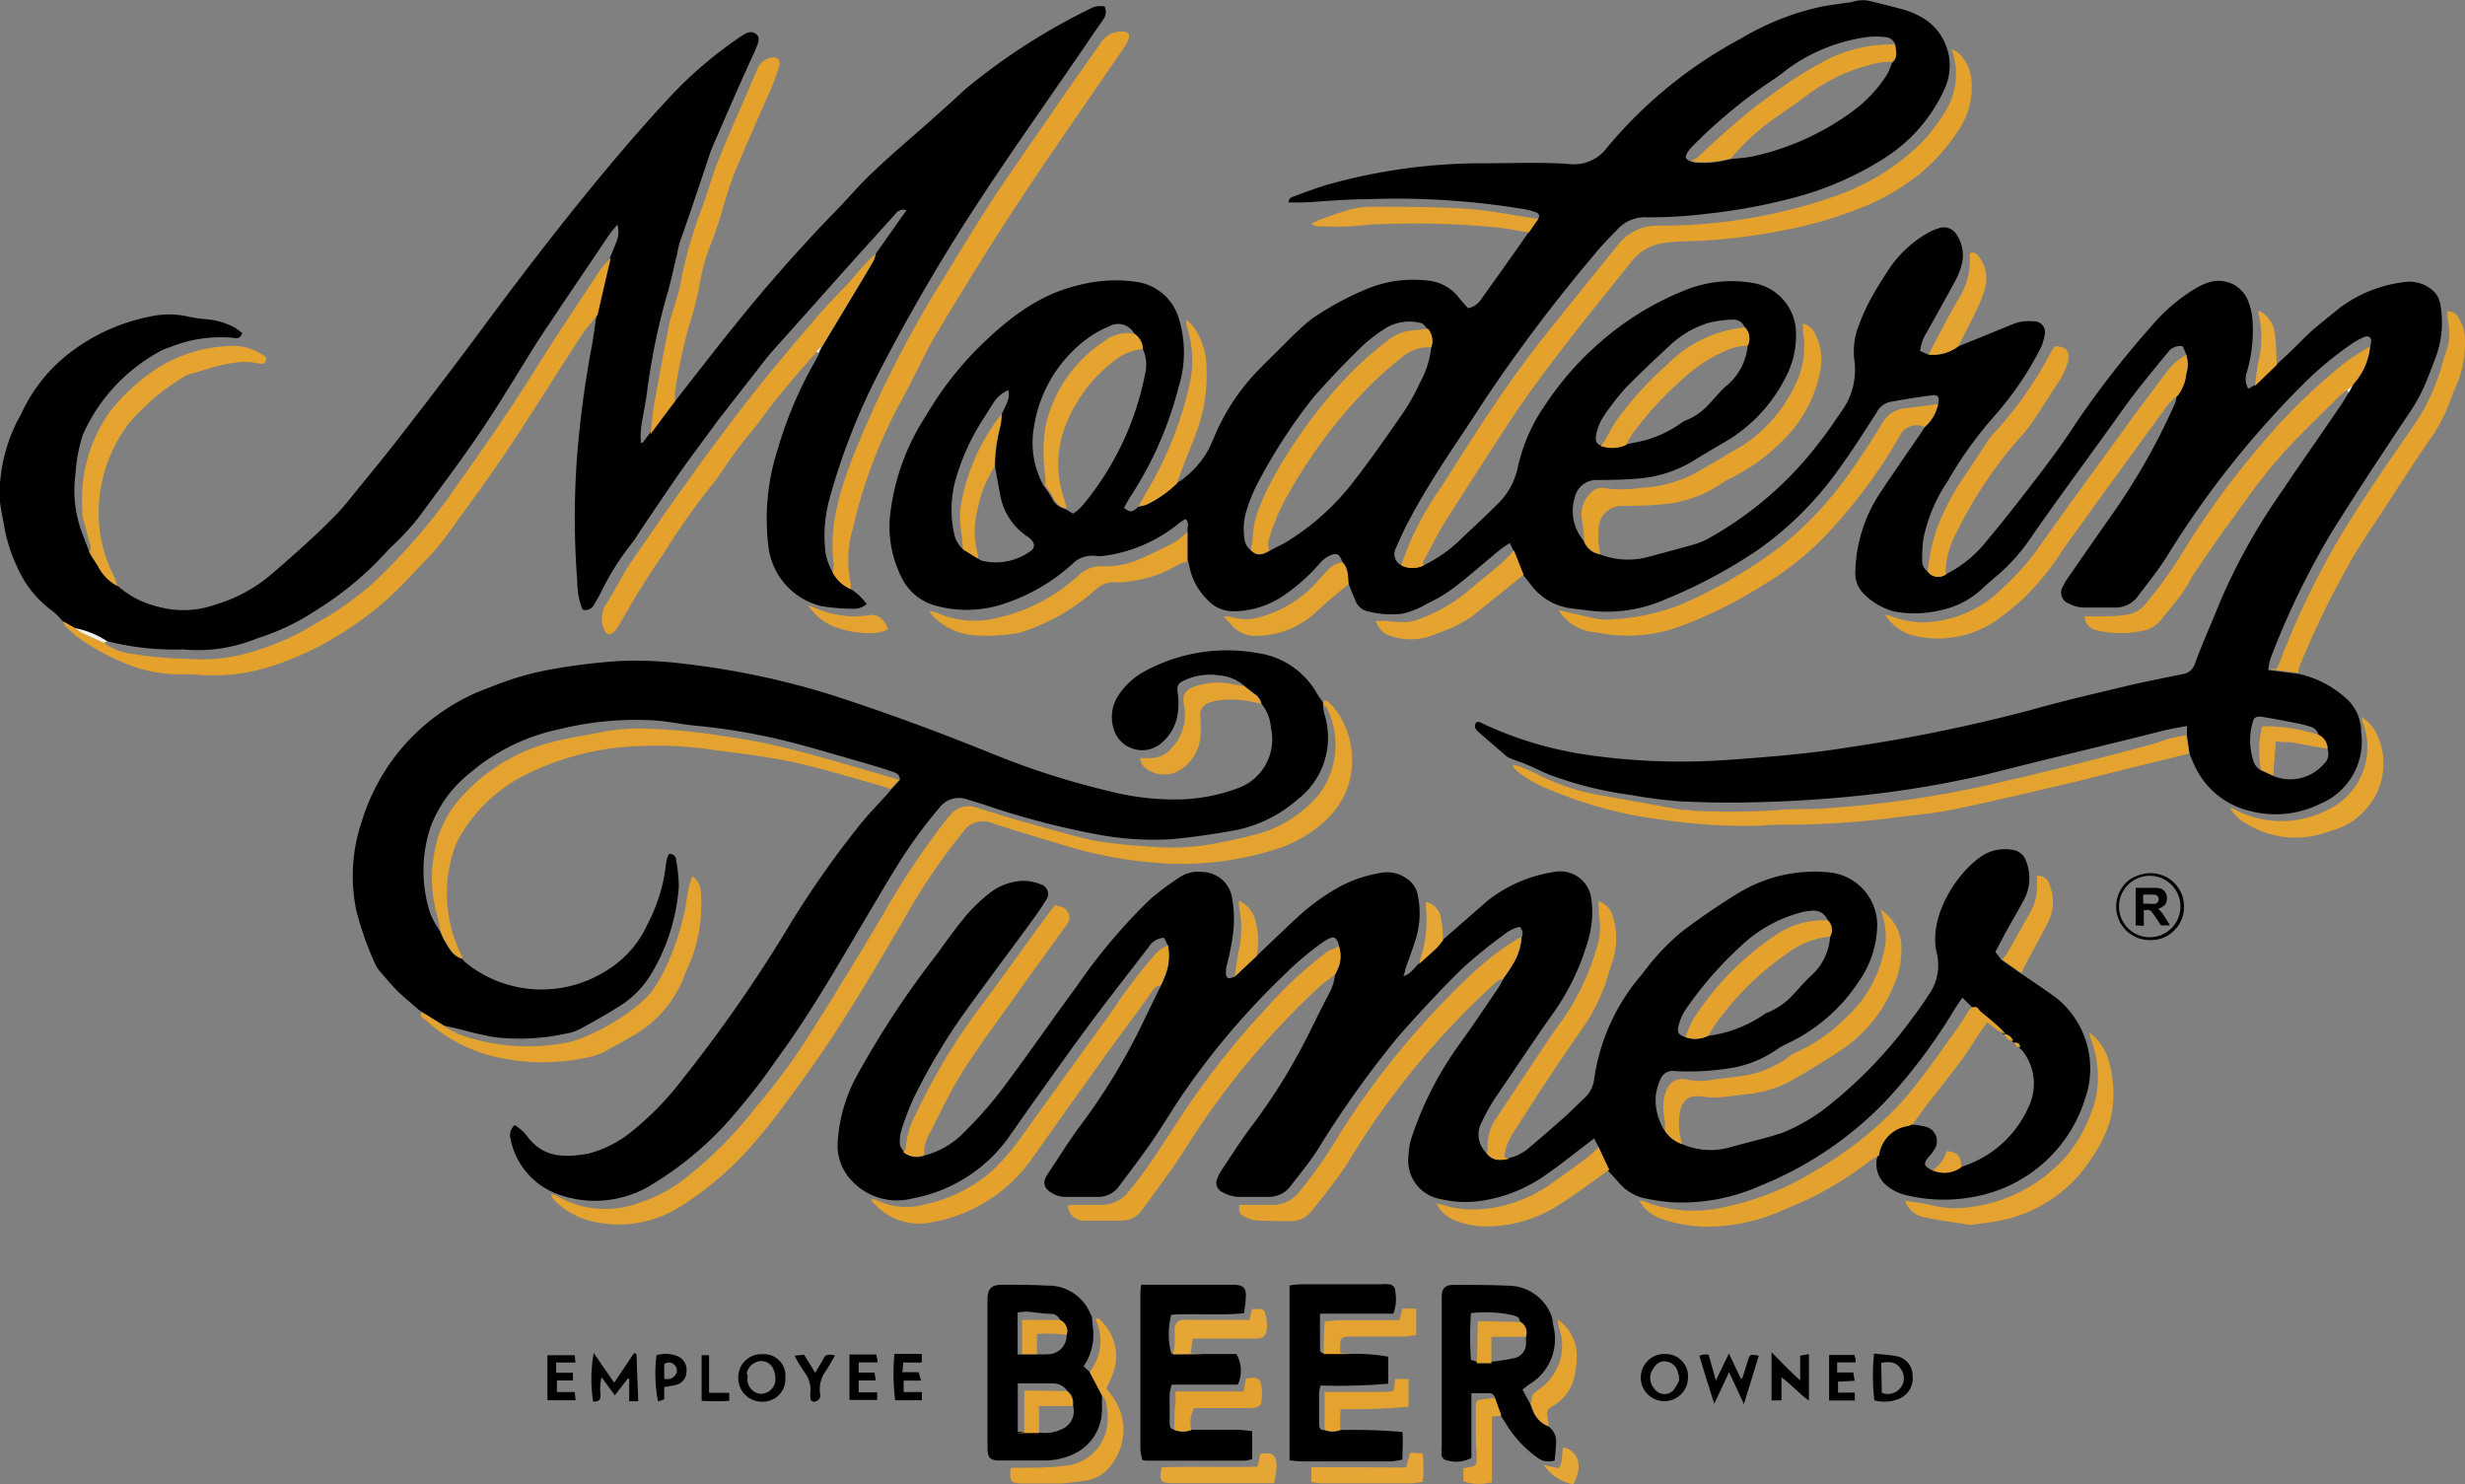 <svg xmlns="http://www.w3.org/2000/svg" viewBox="0 0 166.07 100"><rect x="0" y="0" width="166.07" height="100" fill="#808080" stroke="none"/><defs><style>.cls-1{fill:#e4a22e;}.cls-2{fill:#e4a22c;}.cls-3{fill:#e4a22d;}.cls-4{fill:#e4a22f;}.cls-5{fill:#e3a22e;}.cls-6{fill:#e5a32f;}.cls-7{fill:#e4a331;}.cls-8{fill:#e5a635;}.cls-9{fill:#efefe5;}</style></defs><g id="圖層_2" data-name="圖層 2"><g id="圖層_1-2" data-name="圖層 1"><path d="M130.57,27.22c.12-.46,0-.65-.4-.59-1,.13-1.94.28-2.9.46a1.35,1.35,0,0,0-.84.7c-.8,1.23-1.58,2.48-2.44,3.67a23,23,0,0,1-5.68,5.67,34.81,34.81,0,0,1-6.54,3.42,9.63,9.63,0,0,1-4.88.56l-1-.12a4,4,0,0,1-2.76-1.61l-.52-.66c-.22-.54-.43-1.09-.65-1.63l-.24-.51c-.25.17-.47.3-.67.46C100,37.9,99,38.8,97.9,39.63a9.85,9.85,0,0,1-1.68,1,6.22,6.22,0,0,1-1.77.72,6.47,6.47,0,0,1-2.4-.19,1.15,1.15,0,0,1-.74-.72c-.16-.36-.3-.73-.45-1.1s0-1.06-.42-1.47c-.19-.56-.39-.67-.89-.42a2,2,0,0,0-.65.52,12.75,12.75,0,0,1-2.39,2.13,6.06,6.06,0,0,1-3.39,1.08,2.32,2.32,0,0,1-1.76-.76A4.35,4.35,0,0,1,80.1,38a.82.82,0,0,0-.1-.26c0-.65,0-1.3,0-2,0-.25.15-.52-.14-.78-.14.1-.3.19-.44.3a10.11,10.11,0,0,1-5.07,2.19,2.61,2.61,0,0,1-.56,0,1.85,1.85,0,0,0-1.54.54,12.77,12.77,0,0,1-4.6,2.68,7.88,7.88,0,0,1-4.51.16,3.57,3.57,0,0,1-2.37-1.87,7.57,7.57,0,0,1-.79-4.37A15.32,15.32,0,0,1,62.39,28a22.78,22.78,0,0,1,3.31-4.36c2-2,4.17-3.8,7.06-4.45A9.72,9.72,0,0,1,76.63,19a3.46,3.46,0,0,1,2.78,2.43,7.75,7.75,0,0,1,0,4.62,24.55,24.55,0,0,1-3.22,7.36c-.18.26-.32.55-.47.81.45.32.53.31,1-.1a4.12,4.12,0,0,0,.53-.12,7.81,7.81,0,0,0,2.08-1.48,6.23,6.23,0,0,0,2.09-2.24q.18-.36.33-.72a14.54,14.54,0,0,1,3-4.6c.66-.68,1.34-1.33,2-2,.23-.22.45-.45.69-.66a10.41,10.41,0,0,1,.94-.82,20,20,0,0,1,3.87-2.08,8.15,8.15,0,0,1,3.82-.51,3,3,0,0,1,2.23,1.18c.2.25.42.48.6.69a1.32,1.32,0,0,0,.88-.59c1.08-1.51,2.15-3,3.23-4.56l.64-.91c.12-.2,0-.33-.16-.39a3.31,3.31,0,0,0-.7-.2,52.37,52.37,0,0,0-10.69-.69c-1.44,0-2.89.15-4.34.22h-.94c0-.29.16-.34.33-.4.76-.28,1.52-.57,2.29-.8A38.57,38.57,0,0,1,100,11c2,0,3.92-.09,5.87.06a2.75,2.75,0,0,0,2.41-1.13,30.27,30.27,0,0,1,9.06-7.36,17.83,17.83,0,0,1,5.27-2.1c.61-.13,1.23-.19,1.84-.29.24,0,.48-.11.72-.14a2.16,2.16,0,0,1,.67,0c.82.19,1.64.4,2.45.62a5.44,5.44,0,0,1,.94.38A3.74,3.74,0,0,1,131,6a10.72,10.72,0,0,1-4.1,4.69A21.52,21.52,0,0,1,121,13.28a39.56,39.56,0,0,1-6.09,1.13,30.52,30.52,0,0,1-3.94.23,2.5,2.5,0,0,0-1.94.75c-.54.56-1.09,1.1-1.57,1.7a110.09,110.09,0,0,0-7.35,9.72c-1.77,2.76-3.7,5.41-5.22,8.32-.31.58-.58,1.18-.84,1.78a.85.85,0,0,0,.35,1.17,1.73,1.73,0,0,0,1.52,0,9.33,9.33,0,0,0,2.48-1.74c.87-.83,1.76-1.64,2.61-2.5a4.8,4.8,0,0,0,1.26-2.42,11.64,11.64,0,0,1,1.84-4.15A20.5,20.5,0,0,1,108,22.89a19.68,19.68,0,0,1,5.58-3.36,8.35,8.35,0,0,1,4.6-.45A3.45,3.45,0,0,1,121,22.4a6,6,0,0,1-.69,3,10.46,10.46,0,0,1-4.11,4.38c-.77.44-1.52.9-2.28,1.36a8.43,8.43,0,0,1-3.69,1.11c-.86.07-1.73.08-2.59.09a1.49,1.49,0,0,0-1.54,1.15,3.09,3.09,0,0,0,.58,2.92,1.37,1.37,0,0,0,1.09.93,5.23,5.23,0,0,0,3.27.18c1.07-.29,2.15-.57,3.21-.88a4.79,4.79,0,0,0,.93-.41,24.12,24.12,0,0,0,7.47-6.53c.53-.68,1-1.39,1.5-2.11a4.73,4.73,0,0,0,.77-3.39,4.84,4.84,0,0,1,.35-2.38,12.2,12.2,0,0,1,.77-1.69c.35-.64.74-1.26,1.14-1.88a7.87,7.87,0,0,1,2.58-2.49,3.8,3.8,0,0,1,.82-.37,1,1,0,0,1,1.26.45,2.47,2.47,0,0,1,.3,2.06,5.21,5.21,0,0,1-.45,1.09c-.61,1.13-1.24,2.24-1.86,3.36a3.07,3.07,0,0,0-.47,1.3l.56.24a2.8,2.8,0,0,0,2-.55l2.29-.93,1.41-.58a3,3,0,0,1,1.39-.18.73.73,0,0,1,.74.92,3.33,3.33,0,0,1-.33,1,22.1,22.1,0,0,1-3.13,4.54,26.27,26.27,0,0,0-3.08,4.32,10.71,10.71,0,0,0-1.62,3.82,8.88,8.88,0,0,0-.09,1.46.9.9,0,0,0,.36.79.88.88,0,0,0,1.25.18,8.11,8.11,0,0,0,2.73-2.23c1.24-1.48,2.42-3,3.58-4.52.84-1.1,1.67-2.23,2.42-3.4a64.36,64.36,0,0,1,5-6.44A12.18,12.18,0,0,1,148,19.38a3.6,3.6,0,0,1,.83-.36,2.13,2.13,0,0,1,2.59,1.16,4.24,4.24,0,0,1,.33,1.35,10,10,0,0,1-.37,3.52,1.32,1.32,0,0,0,.09,1.14l.42-.24,1.47-1.37c.42-.4.85-.79,1.27-1.2s.76-.78,1.17-1.14c.6-.51,1.22-1,1.83-1.5A9.08,9.08,0,0,1,162,19a2.38,2.38,0,0,1,1.93.6,1.53,1.53,0,0,1,.48.93,6.71,6.71,0,0,1-.38,3.71q-.31.84-.66,1.68a11.45,11.45,0,0,1-1.12,2c-1.72,2.58-3.43,5.17-5.08,7.8a53.27,53.27,0,0,0-4.21,8.66,3.78,3.78,0,0,0-.14.76l2.06.26a7,7,0,0,1,3.3,1.76,3,3,0,0,1,.89,2.14,4.55,4.55,0,0,1-2.8,4.87,6.76,6.76,0,0,1-4.78.44,5.48,5.48,0,0,1-3.69-3.15c-.1-.21-.18-.42-.27-.62-.06-.42-.12-.84-.19-1.25l0-.68c-.58.11-1.11.19-1.63.32-3.94,1-7.89,1.92-11.83,2.93a69.33,69.33,0,0,1-7.44,1.31,84.27,84.27,0,0,1-8.55.58c-1.55.05-3.09,0-4.63-.06a32.16,32.16,0,0,1-3.36-.43,25.32,25.32,0,0,1-5.41-1.33c-.56-.22-1.09-.5-1.65-.73-.34-.15-.7-.25-1-.38a1,1,0,0,1-.34-.17L99.59,49.3c-.16-.15-.29-.31-.18-.56s.46,0,.68.1a25.15,25.15,0,0,0,6.75,2,44.09,44.09,0,0,0,9.74.34c2.68-.19,5.37-.41,8-.84a110.56,110.56,0,0,0,12.21-2.5c2.08-.59,4.19-1.08,6.29-1.58,1.33-.32,2.68-.58,4-.85a1,1,0,0,0,.8-.73c.55-1.46,1.19-2.88,1.77-4.33A41.68,41.68,0,0,1,153.8,33c1.26-1.88,2.56-3.72,3.83-5.59.22-.31.4-.63.6-.95l.24-.41h0l.09-.18a4.37,4.37,0,0,0,1.12-2.54,1,1,0,0,0,.07-.33c0-.29-.18-.41-.46-.3a4.59,4.59,0,0,0-.79.42,23.42,23.42,0,0,0-3.26,2.69,63.12,63.12,0,0,0-9.3,11.75c-.61.95-1.32,1.83-2,2.72a1.85,1.85,0,0,1-1.45.65c-.73,0-1.47,0-2.2,0a2.45,2.45,0,0,1-.91-.27.78.78,0,0,1-.38-1.18,2.9,2.9,0,0,1,.31-.54q1.56-2.25,3.13-4.49a43.44,43.44,0,0,0,4.11-7.32,2.71,2.71,0,0,0,.09-.41h0l.12-.12a2.83,2.83,0,0,0,.54-1.44,2.08,2.08,0,0,0,0-1.26l-.24-.57a1,1,0,0,0-1,.4c-.73.88-1.46,1.77-2.16,2.67s-1.15,1.58-1.73,2.37c-1.81,2.52-3.65,5-5.43,7.57a12.54,12.54,0,0,1-2,2.27c-.41.35-.83.7-1.23,1.08a5.75,5.75,0,0,1-2.83,1.43,7.27,7.27,0,0,1-3.08.07,4.56,4.56,0,0,1-2-1.15A2,2,0,0,1,125,38.4a10,10,0,0,1,1.54-5c.92-1.4,1.88-2.77,2.82-4.15l.31-.47A2.74,2.74,0,0,0,130.57,27.22Zm25.64,22.32a.78.78,0,0,0-.61-.6,8,8,0,0,0-.81-.21c-.76-.15-1.51-.29-2.27-.42-.5-.09-.69,0-.77.41a4.4,4.4,0,0,0,.05,2.49,1.06,1.06,0,0,0,.53.69l.83.38a3,3,0,0,0,3.4-.81.91.91,0,0,0,.25-1A1.05,1.05,0,0,0,156.21,49.54ZM64.88,37l1,.62a1,1,0,0,0,.29.16,4,4,0,0,0,3.17-.59c.39-.23.42-.53.11-.86a1.64,1.64,0,0,0-.26-.2,4.27,4.27,0,0,1-1.81-2.81c-.12-.63-.23-1.26-.34-1.88a11,11,0,0,1,.38-2.78,6.48,6.48,0,0,0,.08-.77c.2-.5.58-1,.43-1.61a2.24,2.24,0,0,0-1,.86c-.2.3-.38.6-.57.9a15.3,15.3,0,0,0-1.9,4,7.57,7.57,0,0,0-.16,4A1.87,1.87,0,0,0,64.88,37Zm5.44-4.27a6.5,6.5,0,0,1,.52.77,1.32,1.32,0,0,0,.93.79l.52.31a2.65,2.65,0,0,0,.35-.25,4.47,4.47,0,0,0,.42-.45,19.71,19.71,0,0,0,4.08-8.68A2.6,2.6,0,0,0,77,23.52a1.32,1.32,0,0,0-.56-1A1.23,1.23,0,0,0,74.7,22a6.38,6.38,0,0,0-1.38.76,9.11,9.11,0,0,0-3.66,6A6,6,0,0,0,70.32,32.74ZM107.84,30a2.25,2.25,0,0,0,1.71-.06l.55-.12a7.67,7.67,0,0,0,3.23-1.37,1.2,1.2,0,0,1,.3-.15,4.21,4.21,0,0,0,1.44-1c.45-.46.85-1,1.33-1.38a4,4,0,0,0,1.35-2.7,1.07,1.07,0,0,0-.24-1.23.77.77,0,0,0-.72-.46,7.79,7.79,0,0,0-1.61.2,6.55,6.55,0,0,0-2.55,1.42c-1.08,1-2.15,2-3.17,3.05a18.38,18.38,0,0,0-1.38,1.78,3.39,3.39,0,0,0-.54,1.3C107.47,29.67,107.52,29.9,107.84,30ZM127.68,3A.73.73,0,0,0,127,2.5a5.18,5.18,0,0,0-1.24,0,11.8,11.8,0,0,0-5.33,2.15,13.27,13.27,0,0,1-1.14.83,34.24,34.24,0,0,0-5.25,4.36,2,2,0,0,0-.38.48c-.16.31-.11.4.27.57l.32.07a7,7,0,0,0,2.37-.25c.47-.05.94-.07,1.4-.16a17.67,17.67,0,0,0,6.72-3,9.25,9.25,0,0,0,2.39-2.52,4.68,4.68,0,0,0,.32-.76C127.91,3.86,127.71,3.42,127.68,3ZM84.31,37.1c.41.42.83.25,1.25,0s.77-.38,1.14-.61a16.66,16.66,0,0,0,4.36-3.88c1.19-1.52,2.3-3.11,3.4-4.7a13.53,13.53,0,0,0,1.19-2.1,6.32,6.32,0,0,0,.77-2.4,1.25,1.25,0,0,0-.22-1.23c-.16-.14-.3-.4-.48-.42a3.1,3.1,0,0,0-2.29.3,10.73,10.73,0,0,0-1.62,1.22c-1.15,1.13-2.28,2.29-3.34,3.51a36.51,36.51,0,0,0-3.71,5.71A10.39,10.39,0,0,0,84,34.33a4.17,4.17,0,0,0-.17,1.89A1.15,1.15,0,0,0,84.31,37.1Z"/><path d="M107.7,77.28l-.3-.59L107,77c-.93.7-1.83,1.44-2.79,2.1a10,10,0,0,1-4.45,1.8,7.09,7.09,0,0,1-2.64-.11,2.63,2.63,0,0,1-2.22-3,4.2,4.2,0,0,1,.24-1.27,23.31,23.31,0,0,1,3.26-6.28c.87-1.2,1.69-2.44,2.53-3.67.13-.19.22-.39.33-.59s.43-.6.61-.92a3.9,3.9,0,0,0,.65-1.92.57.57,0,0,0-.15-.7,2.48,2.48,0,0,0-1,.49,32.9,32.9,0,0,0-2.89,2.35c-1.48,1.45-2.91,3-4.25,4.52a67.34,67.34,0,0,0-5.32,7.43c-.61,1-1.32,1.83-2,2.72a1.81,1.81,0,0,1-1.44.68c-.71,0-1.43,0-2.14,0a2.61,2.61,0,0,1-1-.33.68.68,0,0,1-.31-.92,2.85,2.85,0,0,1,.28-.55c.67-1,1.3-2,2-2.93a40.08,40.08,0,0,0,4-6.51c.41-.83.82-1.66,1.25-2.47a3.34,3.34,0,0,0,.39-1.23,2.81,2.81,0,0,0,.19-.39,2.08,2.08,0,0,0,.08-1.55,1.25,1.25,0,0,0-.08-.32c-.16-.29-.3-.34-.59-.2a3.91,3.91,0,0,0-.44.26,20.5,20.5,0,0,0-2.66,2.26A51,51,0,0,0,80,73.26c-.86,1.21-1.61,2.5-2.45,3.72-.7,1-1.46,2-2.21,3a1.69,1.69,0,0,1-1.33.65c-.77,0-1.55,0-2.32,0a1.75,1.75,0,0,1-.74-.21c-.57-.31-.78-.69-.39-1.29.67-1,1.29-2,2-3a42,42,0,0,0,4.54-7.45c.36-.74.72-1.49,1.09-2.23.06-.13.13-.26.18-.4a3.64,3.64,0,0,0,.32-2.34l-.26-.53a1.26,1.26,0,0,0-1,.56c-1.45,1.9-2.93,3.77-4.35,5.7-1.69,2.3-3.34,4.64-5,7a10.22,10.22,0,0,1-6.54,4.28,4.16,4.16,0,0,1-4.1-1.12,3.41,3.41,0,0,1-1-2.7,10.75,10.75,0,0,1,1.11-4.1,61.79,61.79,0,0,1,5.62-8.58c.61-.86,1.23-1.71,1.9-2.52a11.54,11.54,0,0,1,1.46-1.42,3.91,3.91,0,0,1,2.37-.94,3.12,3.12,0,0,1,1.2.23.68.68,0,0,1,.34,1.11c-.25.42-.53.82-.81,1.21-1.38,1.89-2.78,3.76-4.15,5.64a41.64,41.64,0,0,0-3.88,6.35,17.59,17.59,0,0,0-.87,2.26,2.48,2.48,0,0,0-.1.94c0,.2.2.38.3.57a1.34,1.34,0,0,0,1.4.18A5.65,5.65,0,0,0,65,76.23a26.47,26.47,0,0,0,3-3.51c1.55-2.08,3-4.2,4.56-6.3a37.87,37.87,0,0,1,4.9-5.81,18,18,0,0,1,2-1.5,2.26,2.26,0,0,1,1.5-.37A2.07,2.07,0,0,1,83,60.45,8.19,8.19,0,0,1,83,63.37a17.16,17.16,0,0,1-.36,1.7,2.6,2.6,0,0,0-.05.39c0,.46.13.53.58.34l1.5-1.41c.89-.84,1.76-1.69,2.66-2.52a14.81,14.81,0,0,1,3.06-2.21,9.07,9.07,0,0,1,2.67-.86,2.21,2.21,0,0,1,1.71.39,1.64,1.64,0,0,1,.72,1,5.91,5.91,0,0,1-.16,3.23c-.2.63-.43,1.24-.65,1.86,0,.14-.07.28-.13.48.53-.15.74-.59,1.06-.87s.8-.71,1.19-1.08c.15-.15.27-.33.41-.5l3-2.62a9.49,9.49,0,0,1,4.45-1.94,2.11,2.11,0,0,1,2.56,1.9,6.65,6.65,0,0,1-.27,2.84,16,16,0,0,1-2.2,4.61c-1.36,1.91-2.65,3.88-4,5.84a13.65,13.65,0,0,0-.93,1.67,1.7,1.7,0,0,0,.26,2c.37.6.92.56,1.51.42a3.13,3.13,0,0,0,1.36-.65c.83-.7,1.66-1.42,2.47-2.14.45-.4.87-.84,1.31-1.25a2,2,0,0,0,.66-1.22,13.73,13.73,0,0,1,3.28-7.19,15.65,15.65,0,0,1,2.57-2.76,45,45,0,0,1,4-2.73,9.88,9.88,0,0,1,6-1.32,3.58,3.58,0,0,1,3.23,3.58,6.75,6.75,0,0,1-1.22,3.74,11.76,11.76,0,0,1-5,4.29,3.89,3.89,0,0,0-.58.35A7.67,7.67,0,0,1,116.3,72a18,18,0,0,1-3.44.16.88.88,0,0,0-1,.56,3.61,3.61,0,0,0-.32,1.24,3.9,3.9,0,0,0,.57,2.15,2.16,2.16,0,0,0,1.16.94,4.78,4.78,0,0,0,3.14.28c1.21-.34,2.44-.62,3.63-1a12.49,12.49,0,0,0,3.46-2.09,30.24,30.24,0,0,0,5.3-5.6c.38-.51.75-1,1.1-1.57a3.42,3.42,0,0,0,.6-2.79c-.64-2.47,1.3-5.45,3-6.6a2.83,2.83,0,0,1,2-.44,1.13,1.13,0,0,1,1,.77,3.09,3.09,0,0,1-.15,2.62c-.47.88-1,1.74-1.45,2.61l-.47.88.39.53,1.32.92c.79.54,1.59,1.07,2.36,1.63a6.1,6.1,0,0,1,2,6.74,9.62,9.62,0,0,1-7.6,6.7,10.71,10.71,0,0,1-4.58-.15,3.18,3.18,0,0,1-1.15-.57,1.88,1.88,0,0,1-.67-2.07,2.33,2.33,0,0,1,2-2c.09,0,.18-.07.27-.1a7.65,7.65,0,0,1,.94.15,1,1,0,0,1,.63,1.51,3,3,0,0,1-.4.53c-.37.44-.34.59.19.89a1.89,1.89,0,0,0,1.93-.2,7.33,7.33,0,0,0,4.64-4.13,3.59,3.59,0,0,0-.45-3.72l-.25-.23h0c0-.22-.15-.31-.36-.32h0l-.12-.11h0a.71.71,0,0,0-.57-.46h0a4.09,4.09,0,0,0-.39-.44c-.41-.37-.84-.73-1.27-1.08-.14-.11-.3-.21-.45-.31l-.63-.62c-.25.36-.46.67-.66,1a37.15,37.15,0,0,1-4.54,6,24.37,24.37,0,0,1-8.41,5.67,13,13,0,0,1-6,1.11,13.64,13.64,0,0,1-1.78-.26,3.19,3.19,0,0,1-1.76-1.06c-.24-.29-.51-.56-.76-.83Zm5.84-7.41a2,2,0,0,0,1.54-.09,8.52,8.52,0,0,0,3.71-1.4,1.11,1.11,0,0,1,.3-.17,4.74,4.74,0,0,0,1.66-1.14c.43-.45.82-.94,1.28-1.35a3.88,3.88,0,0,0,1.27-2.63.89.89,0,0,0-.18-1.13,1,1,0,0,0-1.09-.6,3.35,3.35,0,0,0-.77.13,9.29,9.29,0,0,0-3.94,2.21,25.1,25.1,0,0,0-3.8,4.37,3.79,3.79,0,0,0-.46,1.14C113,69.56,113.11,69.73,113.54,69.87Z"/><path d="M59.07,17l2-2.84a.66.66,0,0,0-.77.28l-2.65,2.93Q54.86,20.5,52,23.7c-.48.55-.91,1.15-1.37,1.72L48.62,28c-.21.26-.41.54-.61.81-.81,1.11-1.64,2.2-2.42,3.33s-1.65,2.42-2.47,3.64c-.17.25-.31.51-.5.75A18.16,18.16,0,0,0,40.44,40c-.13.25-.28.49-.42.73a.62.62,0,0,1-.78.33,5.14,5.14,0,0,1-.35-1.91,55.72,55.72,0,0,1,0-8.57,70.44,70.44,0,0,1,1-7.36c.11-.65.19-1.3.29-1.95.3-1.28.59-2.56.89-3.84.17-.43.36-.86.52-1.3a1.73,1.73,0,0,0,0-1c-.23.29-.41.48-.55.69-1.59,2.36-3.19,4.71-4.76,7.08C35,24.92,33.78,27,32.43,29s-2.78,3.89-4.2,5.82A15.47,15.47,0,0,1,27,36.22c-.32.35-.69.64-1,1a22.19,22.19,0,0,1-4.73,3.91A15.47,15.47,0,0,1,17.34,43a10.52,10.52,0,0,1-5,.75,18.59,18.59,0,0,1-5.15-.56,6,6,0,0,0-2.15-.88l-.81-.46h0l-.11-.12a4.83,4.83,0,0,0-.56-.55,7.23,7.23,0,0,1-2.41-3,10.91,10.91,0,0,1-.89-2.84c-.1-.61-.24-1.2-.29-1.83a11.14,11.14,0,0,1,1.47-5.65,10.85,10.85,0,0,1,3.42-4.21,13,13,0,0,1,5.33-2.34,5.76,5.76,0,0,1,2.41,0,8.29,8.29,0,0,0,1.23.19,4.85,4.85,0,0,1,2,.58c.17.1.32.24.49.35-.1.3-.28.39-.5.34a9.07,9.07,0,0,0-4.37.62,3.52,3.52,0,0,0-.82.36,11.86,11.86,0,0,0-5.05,5.54A10.78,10.78,0,0,0,5.08,32a8,8,0,0,0,.49,4c.14.39.29.77.44,1.16s.38.63.58.94a3.06,3.06,0,0,0,1.34,1.37,6.28,6.28,0,0,0,2.67,1.39,6.45,6.45,0,0,0,4-.16,10.16,10.16,0,0,0,3.67-2c1.51-1.3,3-2.61,4.4-4.05.29-.3.56-.62.82-.94,1.18-1.46,2.39-2.91,3.54-4.4,1.89-2.44,3.77-4.89,5.6-7.37,2.89-3.9,5.86-7.75,9-11.46q1.6-1.89,3.29-3.72a27.69,27.69,0,0,1,5-4.31c.31-.21.67-.42,1-.17s.16.62,0,1l-.06.16C50,5.28,49.18,7.18,48.36,9.07c-.19.43-.39.86-.54,1.3-.66,2-1.31,3.93-2,5.89-.11.32-.16.66-.24,1-.21.87-.39,1.76-.65,2.62a44.28,44.28,0,0,0-1.35,6.63c-.11.8-.29,1.59-.4,2.39a5.68,5.68,0,0,0,0,.92l.12,0,.46-.61L45.5,27c1.36-1.73,2.7-3.48,4.09-5.19Q52.65,18,56,14.53c1-1,1.87-2.07,2.88-3,1.17-1.12,2.41-2.16,3.62-3.23l1.81-1.62c.29-.27.57-.55.88-.8A42.18,42.18,0,0,1,73.42.6a1.37,1.37,0,0,1,1-.16.85.85,0,0,1-.11.89c-.2.32-.43.62-.64.93-2.71,4-5.5,7.87-8.11,11.9q-3.39,5.22-6.27,10.78a44,44,0,0,0-3.4,8.64,9.41,9.41,0,0,0-.31,3.3,3.71,3.71,0,0,0,.51,1.65,2.46,2.46,0,0,0,1.24,1.16,4,4,0,0,1,1.06,1,1.29,1.29,0,0,1-.94.32,13.71,13.71,0,0,1-2.13-.18,4.71,4.71,0,0,1-3.55-4,15.3,15.3,0,0,1,.61-6.52,27.47,27.47,0,0,1,2.47-5.86c.11-.2.21-.4.31-.6l.22-.47c1.15-1.92,2.31-3.83,3.45-5.75A2.6,2.6,0,0,0,59,17.1h0Z"/><path d="M31.3,64.79a8.13,8.13,0,0,0,9.34.73,7.1,7.1,0,0,0,3-3.29,11.29,11.29,0,0,0,1.24-4.14,2.21,2.21,0,0,1,.18-.55.4.4,0,0,1,.49.41,9.77,9.77,0,0,1,.18,1.78,13.2,13.2,0,0,1-1.82,5.82,6.57,6.57,0,0,1-2.38,2.36c-.78.49-1.59.94-2.4,1.38a2.9,2.9,0,0,1-.95.33,14.58,14.58,0,0,1-4.88.25c-.89-.14-1.76-.4-2.64-.61l-.76-.17-1.47-.91L28.18,68c-.47-.41-.95-.8-1.39-1.23s-.76-.84-1.13-1.26a2.05,2.05,0,0,1-.33-.46A21,21,0,0,1,24,61.32a11.47,11.47,0,0,1,.38-6,13.85,13.85,0,0,1,8.59-9A20.11,20.11,0,0,1,37.1,45.1a41.85,41.85,0,0,1,4.48-.56,25.45,25.45,0,0,1,4.45.17A54,54,0,0,1,56,46.81c3.64,1.17,7.22,2.5,10.76,3.93a53.89,53.89,0,0,0,8.05,2.58,17.64,17.64,0,0,0,4.86.53,12.13,12.13,0,0,0,3.64-.72A3.5,3.5,0,0,0,85.62,49,2.81,2.81,0,0,0,85,47.43a1,1,0,0,0-.45-.67l-.7-.54a2.87,2.87,0,0,0-1.63-.71,4.12,4.12,0,0,0-2.42.32c-.43.19-.52.36-.46.85a4.58,4.58,0,0,1-.06,1.73,3.19,3.19,0,0,1-1,1.62A2,2,0,0,1,75,49a2.65,2.65,0,0,1,.45-2.3A4.88,4.88,0,0,1,77,45.29,11.59,11.59,0,0,1,84.75,44a5.46,5.46,0,0,1,3.94,2.66c.13.23.29.44.44.66l0,.14c0,.28.08.56.15.83a5.25,5.25,0,0,1-1.85,5.56A9.08,9.08,0,0,1,82.85,56c-1.33.23-2.68.42-4,.54a20.53,20.53,0,0,1-5-.34,54.8,54.8,0,0,1-7.57-2l-1.13-.35a1.64,1.64,0,0,0-1.87.58,30.37,30.37,0,0,0-1.86,2.41c-1,1.43-1.83,2.9-2.71,4.37-2.05,3.44-4,6.93-6.39,10.17a39.35,39.35,0,0,1-2.54,3.32A22.62,22.62,0,0,1,43.58,80a7.27,7.27,0,0,1-6.11.41,5,5,0,0,1-3.08-3.7.91.91,0,0,1,.29-.92c.12.09.26.18.39.29a2.56,2.56,0,0,1,.43.44C36.57,78,38,78,39.62,77.72a7.64,7.64,0,0,0,2.9-1.46A20.17,20.17,0,0,0,46,72.68a96.93,96.93,0,0,0,7.35-10.62A66,66,0,0,1,58,55.48c.52-.64,1.1-1.24,1.66-1.85l.4-.47.57-.62c0-.41-.31-.49-.58-.58-.71-.24-1.43-.45-2.16-.66-1.69-.48-3.38-1-5.1-1.42a41.88,41.88,0,0,0-6-1c-.82-.08-1.64-.25-2.46-.33a21.34,21.34,0,0,0-6.66.58,13.45,13.45,0,0,0-6,2.94,8.3,8.3,0,0,0-2.68,3.7A9.27,9.27,0,0,0,29,61.57a6.11,6.11,0,0,0,.65,1.17,5.67,5.67,0,0,0,.28.61c.31.51.56,1.07,1.21,1.24h0Z"/><path class="cls-1" d="M89.16,47.46l0-.14c0-.15.14-.18.25-.09a3.58,3.58,0,0,1,.66.69,5.77,5.77,0,0,1,.67,5.28,5.94,5.94,0,0,1-2,2.55A8.35,8.35,0,0,1,86,57.2a21.26,21.26,0,0,1-6.62,1A28.54,28.54,0,0,1,71.86,57c-1.68-.51-3.36-1-5-1.54a1.61,1.61,0,0,0-2,.62,41.13,41.13,0,0,0-4,5.93c-2.1,3.57-4.18,7.15-6.62,10.51-1,1.39-2,2.8-3.11,4.09a22.14,22.14,0,0,1-5.27,4.66,7.72,7.72,0,0,1-6,1,5.1,5.1,0,0,1-2.6-1.51.41.41,0,0,1-.11-.31,2.19,2.19,0,0,1,.43.15,6.51,6.51,0,0,0,5.35.48,10.44,10.44,0,0,0,3.61-2,28.11,28.11,0,0,0,4.44-4.55,44.18,44.18,0,0,0,3.25-4.34q2.66-4.2,5.2-8.47a53.91,53.91,0,0,1,4.3-6.48c.1-.12.19-.24.3-.35a1.59,1.59,0,0,1,1.74-.49c.86.26,1.72.54,2.59.79,1.74.49,3.47,1,5.23,1.42A34.35,34.35,0,0,0,77,57c.46.05.93.07,1.4.09a16.17,16.17,0,0,0,3.93-.36,28,28,0,0,0,2.74-.65,8.31,8.31,0,0,0,3.83-2.61,5.56,5.56,0,0,0,.52-5.71C89.4,47.64,89.26,47.56,89.16,47.46Z"/><path class="cls-2" d="M95.92,38.09a1.73,1.73,0,0,1-1.52,0,20.18,20.18,0,0,1,2.68-5.25c2.11-3.32,4.2-6.66,6.63-9.76,1.76-2.23,3.56-4.43,5.34-6.64a3.33,3.33,0,0,1,2.72-1.24,35.52,35.52,0,0,0,11.91-2,15.52,15.52,0,0,0,5.68-3.49,11.43,11.43,0,0,0,1.91-2.58,4.77,4.77,0,0,0,.34-3.4c0-.1-.07-.2-.13-.4a1.72,1.72,0,0,1,.41.2,2.64,2.64,0,0,1,.92,1.81,5.12,5.12,0,0,1-.68,3.15,13,13,0,0,1-2.84,3.26,15.47,15.47,0,0,1-4.11,2.33,28.15,28.15,0,0,1-5.26,1.48,38,38,0,0,1-6.1.69c-.59,0-1.17.05-1.75.12a3.31,3.31,0,0,0-2.22,1.34c-2.81,3.51-5.7,7-8.17,10.73q-2.16,3.32-4.28,6.64c-.51.81-.93,1.68-1.39,2.53C95.93,37.73,95.78,37.89,95.92,38.09Z"/><path class="cls-3" d="M4.27,41.87l.81.46a4.5,4.5,0,0,0,.45.31L7,43.31a3.79,3.79,0,0,0,1.65.7,28,28,0,0,0,4.09.38,11.77,11.77,0,0,0,4.6-.59,17.07,17.07,0,0,0,3.84-1.74A23.2,23.2,0,0,0,25,39.41a41.3,41.3,0,0,0,5.09-5.72c2.09-2.95,4.18-5.89,6.1-9,1.37-2.18,2.8-4.32,4.22-6.47a7.38,7.38,0,0,1,.74-.85c-.3,1.28-.59,2.56-.89,3.84-.37.47-.78.91-1.1,1.41-1.68,2.57-3.29,5.19-5,7.74-1.3,1.94-2.69,3.81-4.06,5.7A14.88,14.88,0,0,1,29,37.4c-.63.68-1.28,1.34-1.9,2A21.8,21.8,0,0,1,23,42.67a19.94,19.94,0,0,1-5.28,2.38,12.63,12.63,0,0,1-4.69.38l-.9,0a9.65,9.65,0,0,1-3.88-.82,14.68,14.68,0,0,1-3.18-1.81c-.23-.2-.46-.4-.67-.61A.9.9,0,0,1,4.27,41.87Z"/><path d="M74.24,94c0,.33,0,.67,0,1a3.3,3.3,0,0,1-2,3,4.68,4.68,0,0,1-1.87.39c-1,0-2,0-3,0-.68,0-.83-.17-.84-.84v-10c0-.74.26-1,1-1,1,0,2,0,3,.06a3.06,3.06,0,0,1,2.92,1.87l.12.25c0,.3.06.59.08.89A3.77,3.77,0,0,1,73,92.05l.42.38Zm-4.35-2.77a5.18,5.18,0,0,0,.79,0,1.26,1.26,0,0,0,1.18-1.28.82.82,0,0,0-.43-1,.67.67,0,0,0-.6-.44c-.56,0-1.11-.11-1.67-.15a4.07,4.07,0,0,0-.6.06v2.83h1.33ZM70,96.51a2.64,2.64,0,0,0,1.52-.22,1.32,1.32,0,0,0,.77-1.6,1,1,0,0,0-.39-1,1.15,1.15,0,0,0-1-.49c-.58,0-1.16,0-1.74,0-.2,0-.4,0-.59,0v3.26Z"/><path class="cls-2" d="M57.32,39.69a2.46,2.46,0,0,1-1.24-1.16,1.63,1.63,0,0,0,.09-.48c-.35-2.67.46-5.14,1.41-7.57a76.3,76.3,0,0,1,6.16-12C64.86,16.61,66,14.78,67.16,13c1.35-2,2.76-4,4.15-6.05.93-1.34,1.88-2.68,2.81-4a1.67,1.67,0,0,1,1.5-.83c.37,0,.52.19.4.55a2.46,2.46,0,0,1-.33.59l-5,7.28c-2.7,3.94-5.25,8-7.69,12.1-.48.8-.88,1.66-1.31,2.49-.29.57-.57,1.15-.88,1.71a33.3,33.3,0,0,0-3.38,8.88,7.31,7.31,0,0,0-.1,3.63C57.31,39.42,57.3,39.56,57.32,39.69Z"/><path d="M100.71,94.17a.36.36,0,0,0-.4-.31H99.13v4.36a2.22,2.22,0,0,1-1.78.12.42.42,0,0,1-.22-.28,1.68,1.68,0,0,1,0-.45q0-5.1,0-10.22c0-.59.22-.83.81-.83,1.26,0,2.53,0,3.79.06a3.1,3.1,0,0,1,2.86,2.24,4.85,4.85,0,0,0,.08.55A3.55,3.55,0,0,1,103,93.28l-.43.33.51.94c.07.17.12.35.2.52a1.8,1.8,0,0,0,1,1,1.21,1.21,0,0,1,.55,1.16c0,.39-.06.78-.09,1.16a1.28,1.28,0,0,1-1.24-.25,7.74,7.74,0,0,1-2.07-2.27l-.33-.52C101,95,100.86,94.57,100.71,94.17Zm2.1-4.16a.84.84,0,0,0-.42-1c0-.28-.26-.35-.48-.41a8.8,8.8,0,0,0-2.81-.14,22,22,0,0,0,0,3.15l.4.12h1a13,13,0,0,0,1.54-.24,1,1,0,0,0,.77-.93C102.81,90.42,102.8,90.22,102.81,90Z"/><path d="M81,91.22h2.3a2.24,2.24,0,0,1,.09,2.06H78.94a4,4,0,0,0-.14.61c0,.64,0,1.28,0,1.92,0,.23,0,.45.33.51a1.57,1.57,0,0,0,1.15,0c1,0,2,0,3,0,.35,0,.7.06,1.08.09v1.89a2.28,2.28,0,0,1-.52.1H77.16a1.32,1.32,0,0,1-.2-.05,4.83,4.83,0,0,1-.13-.7q0-5.18,0-10.34c0-.24,0-.49.06-.76l.52,0H83c.79,0,1,.19.92,1,0,.28-.07.56-.11.92-1.61.16-3.24,0-4.9.1a5.17,5.17,0,0,0,0,2.62s.09,0,.13.06Z"/><path d="M90.81,91.22a12,12,0,0,1,2.72.18v1.82a40.72,40.72,0,0,1-4.56.12,2.69,2.69,0,0,0-.1.51c0,.66,0,1.32,0,2,0,.23,0,.53.37.49a1.42,1.42,0,0,0,1.07,0,39.13,39.13,0,0,1,4.17.13c.06.61,0,1.2,0,1.86a4.9,4.9,0,0,1-.79.12c-2,0-4,0-6,0a8.07,8.07,0,0,1-.81-.07V86.6a5.43,5.43,0,0,1,.78-.08c1.81,0,3.62,0,5.43,0a2.28,2.28,0,0,1,.45,0A.45.45,0,0,1,94,87a2.79,2.79,0,0,1-.13,1.5H88.93v.73c0,.52,0,1.05,0,1.58,0,.19,0,.33.25.36Z"/><path class="cls-4" d="M147.29,49.52c.07.41.13.83.19,1.25l-3.83.94c-1.42.35-2.84.73-4.27,1.06-2.6.61-5.2,1.23-7.81,1.77-1.29.27-2.61.36-3.91.54a57.85,57.85,0,0,1-7.44.48c-.48,0-1,0-1.46.06a38.44,38.44,0,0,1-7-.43,27.66,27.66,0,0,1-7.37-2,8.23,8.23,0,0,1-2.16-1.22,1.18,1.18,0,0,1-.34-.46,4.39,4.39,0,0,1,.52.13c.44.18.87.37,1.29.58a14.25,14.25,0,0,0,4.06,1.34l5.56,1c.25,0,.52,0,.78.06a50.46,50.46,0,0,0,6.15-.08c.9-.06,1.81,0,2.71-.09a69.32,69.32,0,0,0,12-1.8q5.21-1.19,10.34-2.6C145.92,49.77,146.61,49.66,147.29,49.52Z"/><path class="cls-4" d="M31.17,64.59c-.65-.17-.9-.73-1.21-1.24a5.67,5.67,0,0,1-.28-.61c-.09-.4-.15-.81-.26-1.21a8.77,8.77,0,0,1-.17-4A7.33,7.33,0,0,1,30.82,54a12.24,12.24,0,0,1,6.34-4c1.12-.3,2.28-.45,3.42-.69a13.38,13.38,0,0,1,2.75-.23,40.51,40.51,0,0,1,5.61.54,41.23,41.23,0,0,1,4.92,1c2.25.58,4.48,1.27,6.72,1.91l-.57.62c-.29-.09-.57-.19-.86-.27-1.57-.44-3.14-.91-4.73-1.31-2-.49-4-.76-6.05-1a24.91,24.91,0,0,0-5.17-.31,18.39,18.39,0,0,0-7.92,2,10.59,10.59,0,0,0-4.36,4.21,3.91,3.91,0,0,0-.24.51,9.17,9.17,0,0,0-.36,5.16,8.82,8.82,0,0,0,.78,2.23A.71.71,0,0,1,31.17,64.59Z"/><path class="cls-2" d="M59,17.1a2.6,2.6,0,0,1-.16.47c-1.14,1.92-2.3,3.83-3.45,5.75l-.34.35c-.89,1-1.81,2.06-2.67,3.13-.66.82-1.25,1.68-1.93,2.49S49,31.2,48.35,32.17a3.81,3.81,0,0,1-.24.32,47,47,0,0,0-3.48,4.92c-1.1,1.56-2.06,3.19-3,4.83a1.43,1.43,0,0,1-.24.31c-.34.3-.58.21-.72-.22a1.8,1.8,0,0,1,.18-1.65c.55-.85,1-1.79,1.54-2.63,2.67-3.89,5.39-7.75,8.3-11.47,1.46-1.85,3-3.65,4.51-5.42.61-.69,1.26-1.35,1.88-2,.43-.47.84-1,1.27-1.44A7.21,7.21,0,0,1,59,17.1Z"/><path class="cls-2" d="M130.57,27.22a2.74,2.74,0,0,1-.92,1.54,1.26,1.26,0,0,0-1.67.63c-.45.72-.85,1.46-1.34,2.15a35.8,35.8,0,0,1-3.45,4.33,20.08,20.08,0,0,1-4.33,3.5,30,30,0,0,1-5.49,2.76,10.17,10.17,0,0,1-5.27.57c-.35-.07-.71-.1-1.06-.17A3.21,3.21,0,0,1,105,41.11l.42.08c.69.16,1.38.34,2.08.48a3.85,3.85,0,0,0,1.07.06,15.42,15.42,0,0,0,4.35-.87A31.91,31.91,0,0,0,120,36.79a24.41,24.41,0,0,0,5-5.49c.62-.9,1.22-1.81,1.78-2.75a2,2,0,0,1,1.63-1.05C129.12,27.43,129.85,27.31,130.57,27.22Z"/><path class="cls-2" d="M159.67,23.33a4.37,4.37,0,0,1-1.12,2.54l-.09.18h0l-.35.23c-.17.14-.36.26-.52.42-1.38,1.39-2.82,2.73-4.1,4.2s-2.22,2.85-3.28,4.31c-.84,1.14-1.62,2.31-2.42,3.47-.17.25-.29.53-.45.79s-.45.69-.7,1-.67.81-1,1.22a1.94,1.94,0,0,1-1.14.77,7,7,0,0,1-3.25,0,1,1,0,0,1-.81-.94c.36,0,.69,0,1,0,.58,0,1.17,0,1.75-.1a1.89,1.89,0,0,0,1.35-.73,30.46,30.46,0,0,0,2.22-3,55.92,55.92,0,0,1,5.5-7.65,40.23,40.23,0,0,1,5.45-5.39C158.35,24.12,159,23.75,159.67,23.33Z"/><path class="cls-3" d="M147.28,23.91a2.08,2.08,0,0,1,0,1.26,2.83,2.83,0,0,1-.54,1.44l-.12.12h0a3.54,3.54,0,0,0-.53.49c-2.37,3.26-4.75,6.51-7.09,9.79a18.57,18.57,0,0,1-2.65,3.28,20.73,20.73,0,0,1-1.79,1.46,6.9,6.9,0,0,1-5.38,1.12A3.21,3.21,0,0,1,127,41.41a2.69,2.69,0,0,1,.4.09,5.75,5.75,0,0,0,3.33.31,7.79,7.79,0,0,0,4.14-2.15,17.15,17.15,0,0,0,2.64-3c1.7-2.41,3.45-4.8,5.19-7.18,1-1.42,2.08-2.82,3.12-4.22a6.17,6.17,0,0,1,.7-.82A5.25,5.25,0,0,1,147.28,23.91Z"/><path class="cls-2" d="M102.49,63.14a3.9,3.9,0,0,1-.65,1.92c-.18.32-.4.62-.61.92-.29,0-.44.18-.61.34a54.83,54.83,0,0,0-8.84,10.44c-.48.75-.92,1.52-1.43,2.24-.63.89-1.3,1.74-2,2.6a1.74,1.74,0,0,1-1.33.66c-.81,0-1.62,0-2.43-.05a2.32,2.32,0,0,1-.79-.27c-.3-.15-.33-.27-.3-.77h.88c.41,0,.83,0,1.24,0a2.28,2.28,0,0,0,1.92-.89,29.14,29.14,0,0,0,2.65-3.78,55.41,55.41,0,0,1,9-10.92,19.1,19.1,0,0,1,3-2.3A2.8,2.8,0,0,1,102.49,63.14Z"/><path class="cls-3" d="M78.68,63.69A3.64,3.64,0,0,1,78.36,66c0,.14-.12.27-.18.4-.36,0-.5.31-.67.54-1,1.4-2.05,2.79-3.06,4.2-1.62,2.26-3.24,4.53-4.84,6.8a10.48,10.48,0,0,1-6.68,4.37,4.1,4.1,0,0,1-4.1-1.3,1.13,1.13,0,0,1-.1-.13s0,0,0-.11a1.68,1.68,0,0,1,.4.11,4.57,4.57,0,0,0,3.25.24A9.91,9.91,0,0,0,67,78.73a16.46,16.46,0,0,0,1.71-2C70.81,73.81,72.91,70.9,75,68a32.64,32.64,0,0,1,2.73-3.59A2.25,2.25,0,0,1,78.68,63.69Z"/><path class="cls-5" d="M128.86,75.75c-.09,0-.18.08-.27.1a2.33,2.33,0,0,0-2,2c-.18.1-.37.19-.54.3a24.13,24.13,0,0,1-4.21,2.63c-.82.36-1.65.73-2.49,1.06a12.44,12.44,0,0,1-4.47.8,9.87,9.87,0,0,1-3-.55,2.77,2.77,0,0,1-1.46-1.22,2.54,2.54,0,0,1,.39.08,9,9,0,0,0,5.11.42,18.86,18.86,0,0,0,6.42-2.53,25,25,0,0,0,4.94-3.74A17.93,17.93,0,0,0,129,73.18c1-1.25,1.88-2.54,2.81-3.82.25-.35.48-.71.71-1.08.12-.2.22-.4.48-.44s.31.2.45.31c.43.35.86.71,1.27,1.08a4.09,4.09,0,0,1,.39.44,3,3,0,0,1-.48-.23c-.24-.17-.47-.36-.75-.57l-.44.62c-.4.6-.77,1.21-1.19,1.79-.67.91-1.38,1.79-2.06,2.69C129.7,74.55,129.28,75.16,128.86,75.75Z"/><path class="cls-2" d="M154.83,45.33l-2.06-.26.61,0c.07-.16.16-.32.22-.49a54.42,54.42,0,0,1,4.56-9.25c1.37-2.21,2.85-4.35,4.33-6.48A13.82,13.82,0,0,0,164.4,25c.15-.46.26-.94.43-1.4a3.37,3.37,0,0,0,.12-1.78,7.49,7.49,0,0,1-.07-.85.78.78,0,0,1,.73.4,2.65,2.65,0,0,1,.44,1.26,7.07,7.07,0,0,1-.64,3.51c-.19.42-.34.87-.51,1.31a11.64,11.64,0,0,1-1.26,2.26c-.84,1.18-1.61,2.41-2.4,3.62-.91,1.4-1.86,2.79-2.73,4.22a60.75,60.75,0,0,0-3.59,7.34A2.15,2.15,0,0,0,154.83,45.33Z"/><path class="cls-3" d="M90.19,63.73a2.08,2.08,0,0,1-.08,1.55,2.81,2.81,0,0,1-.19.39c-.35.28-.73.53-1.06.83a54.11,54.11,0,0,0-8.21,9.66c-.57.86-1.11,1.75-1.71,2.6s-1.35,1.85-2,2.76a1.7,1.7,0,0,1-1.3.71c-.9,0-1.8,0-2.7,0a1.09,1.09,0,0,1-1-1,1.86,1.86,0,0,1,.38-.06c.64,0,1.28,0,1.92,0a2.32,2.32,0,0,0,1.88-1c1.66-2,2.88-4.22,4.36-6.3a53.76,53.76,0,0,1,4.76-5.87,27.56,27.56,0,0,1,4.34-4C89.72,64,90,63.86,90.19,63.73Z"/><path class="cls-3" d="M45.5,27l-1.67,2.24c.08-.67.12-1.35.24-2,.32-1.78.65-3.56,1-5.32.22-1,.64-2,.81-3a29.22,29.22,0,0,1,1.45-5c.39-1.08.68-2.19,1.12-3.25.82-2,1.72-4,2.57-6a1.21,1.21,0,0,1,.84-.76c.49-.13.77.08.63.57A15.89,15.89,0,0,1,51.93,6c-.81,1.88-1.66,3.75-2.44,5.64-.41,1-.68,2.07-1,3.11-.19.55-.36,1.11-.58,1.64a13.53,13.53,0,0,0-.8,2.93,25,25,0,0,1-.7,2.67,34.14,34.14,0,0,0-.94,4.47A1.94,1.94,0,0,0,45.5,27Z"/><path class="cls-3" d="M107.81,37.33a1.37,1.37,0,0,1-1.09-.93c0-.52-.1-1-.16-1.57a1.87,1.87,0,0,1,.58-1.58,1,1,0,0,1,.9-.38,7.86,7.86,0,0,0,2.47,0,8.68,8.68,0,0,0,3.47-.88c.83-.44,1.64-.93,2.45-1.41l1-.59a9.85,9.85,0,0,0,3.53-4.09,5.82,5.82,0,0,0,.5-3.63c0-.14,0-.29,0-.47a1.15,1.15,0,0,1,.82.68,3.8,3.8,0,0,1,.37,2.41,8.88,8.88,0,0,1-2.35,4.6,13.43,13.43,0,0,1-3.76,2.76,3.9,3.9,0,0,0-.49.28,8.29,8.29,0,0,1-4,1.44c-.87.09-1.76.1-2.64.12a1.56,1.56,0,0,0-1.7,1.73C107.61,36.29,107.73,36.81,107.81,37.33Z"/><path class="cls-3" d="M113.32,77.07a2.16,2.16,0,0,1-1.16-.94,2.84,2.84,0,0,0,0-.65,3.75,3.75,0,0,1,0-1.73c.27-.87.72-1.19,1.6-1a4.36,4.36,0,0,0,1.57,0c.76-.12,1.53-.18,2.29-.31a6.68,6.68,0,0,0,2.88-1.24,2.76,2.76,0,0,1,.58-.34,11,11,0,0,0,3.31-2.33,8.35,8.35,0,0,0,2.64-5,4.72,4.72,0,0,0-.2-1.83c0-.11-.07-.21-.14-.42a3,3,0,0,1,1.41,2.42,6.08,6.08,0,0,1-.58,2.85,9.56,9.56,0,0,1-3.4,4.14c-1.12.75-2.29,1.45-3.46,2.13a8,8,0,0,1-3.07.9c-.61.08-1.23.17-1.85.21a5.39,5.39,0,0,1-1.06-.06c-.85-.1-1.3.15-1.49,1a5,5,0,0,0-.06,1.29A7.85,7.85,0,0,0,113.32,77.07Z"/><path class="cls-1" d="M28.42,68.18l1.47.91a7.41,7.41,0,0,0,1,.58,13.73,13.73,0,0,0,7.05.61c1.83-.25,5.27-2.32,6.15-3.75a13.15,13.15,0,0,0,.82-1.47,17.53,17.53,0,0,0,1.32-4.24c.06-.36.1-.71.18-1.06a7.46,7.46,0,0,1,.23-.73,1.3,1.3,0,0,1,.57,1,10.43,10.43,0,0,1-.7,4.76c-.12.3-.27.59-.38.89a7.8,7.8,0,0,1-3.62,4.17c-.58.35-1.18.67-1.78,1a3.58,3.58,0,0,1-.79.3,14.06,14.06,0,0,1-6.76,0,10.51,10.51,0,0,1-4.57-2.49C28.48,68.6,28.23,68.47,28.42,68.18Z"/><path class="cls-2" d="M62.25,77.79a1.34,1.34,0,0,1-1.4-.18c.06-.08.16-.16.17-.25a5.78,5.78,0,0,1,.66-2.26,41.64,41.64,0,0,1,4.17-7c1.65-2.2,3.24-4.44,4.86-6.66l.36-.46a3.29,3.29,0,0,1,.5.14.73.73,0,0,1,.31,1.15c-1.25,1.74-2.51,3.47-3.75,5.22-1.1,1.55-2.25,3.08-3.26,4.68-.83,1.32-1.5,2.74-2.21,4.13A2.81,2.81,0,0,0,62.25,77.79Z"/><path class="cls-6" d="M7.93,39.49a3.06,3.06,0,0,1-1.34-1.37c-.2-.31-.38-.63-.58-.94.19-.23.08-.47,0-.7l-.45-1.69a1.26,1.26,0,0,1,0-.33,10.11,10.11,0,0,1,1.91-6.81,13.24,13.24,0,0,1,3.38-3,9.86,9.86,0,0,1,4.62-1.34,3.59,3.59,0,0,1,2.47.77c0,.35-.18.48-.47.41-1.67-.36-3.18.32-4.74.73a1.26,1.26,0,0,0-.35.17,15.33,15.33,0,0,0-3.69,3.12,10.05,10.05,0,0,0-2,5.12,9.41,9.41,0,0,0,1.06,5.34C7.77,39.11,7.85,39.3,7.93,39.49Z"/><path class="cls-3" d="M101.68,78.06c-.59.14-1.14.18-1.51-.42a.83.83,0,0,0,.06-.21,3.26,3.26,0,0,1,.66-2.22c1.12-1.7,2.25-3.39,3.37-5.08.3-.44.6-.87.91-1.29a16.45,16.45,0,0,0,2.41-5,4.44,4.44,0,0,0,.18-1.95c-.05-.36-.05-.74-.07-1.18a1.52,1.52,0,0,1,1,1.13,5,5,0,0,1,0,2.78c-.19.52-.34,1.07-.52,1.6a12.55,12.55,0,0,1-1.65,3.19c-1.53,2.19-3,4.44-4.43,6.68a6.09,6.09,0,0,0-.55,1,4.8,4.8,0,0,0-.2.87Z"/><path class="cls-1" d="M140.76,69.56a3.62,3.62,0,0,1,1.31,1.9,7.71,7.71,0,0,1,.1,4A8.73,8.73,0,0,1,141,77.89a9.46,9.46,0,0,1-6.66,4.41c-.48.09-1,.14-1.45.2a.67.67,0,0,1-.28,0c-1-.16-2-.28-3-.51a1.62,1.62,0,0,1-1.26-1.1c.65.11,1.28.17,1.89.33a6.72,6.72,0,0,0,2.68.07,10.27,10.27,0,0,0,6-3.09,5.33,5.33,0,0,0,.62-.73,10,10,0,0,0,1.67-3.55,7.33,7.33,0,0,0-.4-4.09.49.49,0,0,1,0-.16S140.74,69.65,140.76,69.56Z"/><path class="cls-2" d="M131.12,38.68a.88.88,0,0,1-1.25-.18,13.35,13.35,0,0,1,.63-2.92,16.32,16.32,0,0,1,1.74-3.34c.55-.81,1.08-1.63,1.62-2.45.13-.18.26-.37.41-.54a24.81,24.81,0,0,0,3.84-5.41c.08-.15.17-.29.26-.44a.5.5,0,0,1,.08-.07c.75,0,1.06.38.86,1.06a4.76,4.76,0,0,1-.46,1.09c-.65,1-1.32,2.05-2,3.07a7.39,7.39,0,0,1-.61.75,29.15,29.15,0,0,0-4.5,6.72,5.94,5.94,0,0,0-.66,2.32C131.09,38.45,131.11,38.57,131.12,38.68Z"/><path class="cls-1" d="M80,35.82c0,.65,0,1.3,0,2a3.34,3.34,0,0,0-.78.31,7.78,7.78,0,0,1-2.9,1,5.09,5.09,0,0,1-1.17.1,1.71,1.71,0,0,0-1.33.49A13.94,13.94,0,0,1,69,42.53a2.52,2.52,0,0,1-.71.16,11,11,0,0,1-3,.07,4.36,4.36,0,0,1-2.46-1.28,3.43,3.43,0,0,1-.22-.3,1.74,1.74,0,0,1,.44.07,6.28,6.28,0,0,0,4.35.32,11.86,11.86,0,0,0,5.23-2.78,2.19,2.19,0,0,1,1.73-.64,5.63,5.63,0,0,0,2.52-.53,25.09,25.09,0,0,0,2.33-1.14A4.61,4.61,0,0,0,80,35.82Z"/><path class="cls-6" d="M74.24,94l-.83-1.57a3.38,3.38,0,0,0,.39-3.56c.24-.13.35.07.47.2A3.31,3.31,0,0,1,75,92.49c-.12.35-.29.68-.46,1.05.13.17.27.34.4.52a3.81,3.81,0,0,1,0,4.53,2.61,2.61,0,0,1-1.8,1.16c-.56.06-1.12.16-1.68.19-.84,0-1.69,0-2.54,0s-.94-.19-.82-1.06l.59,0c1,0,2.07,0,3.1-.14a3.13,3.13,0,0,0,2.83-3.06,6.32,6.32,0,0,0-.1-1.23A1.41,1.41,0,0,0,74.24,94Z"/><path class="cls-6" d="M159.12,48.33a2.5,2.5,0,0,1,1,1.11,4.6,4.6,0,0,1-.82,5.18,4.39,4.39,0,0,1-1.82,1.21c-.44.15-.89.31-1.34.42a6.3,6.3,0,0,1-4.88-.81,2.51,2.51,0,0,1-1-1,1.28,1.28,0,0,1,.33.11,6.75,6.75,0,0,0,6.24,0,4.65,4.65,0,0,0,2.34-5.91A3.31,3.31,0,0,1,159.12,48.33Z"/><path class="cls-6" d="M107.7,77.28l.72,1.52c-1.12.79-2.21,1.63-3.37,2.36a9.05,9.05,0,0,1-4.91,1.46,5.36,5.36,0,0,1-2.09-.4,2.3,2.3,0,0,1-1.28-1.15l.41.09a6.69,6.69,0,0,0,2.6.3,9.23,9.23,0,0,0,4.71-1.71c.85-.59,1.68-1.2,2.51-1.82A7.18,7.18,0,0,0,107.7,77.28Z"/><path class="cls-7" d="M103.64,14.75l-.64.91c-.73-.11-1.45-.26-2.17-.34a58.67,58.67,0,0,0-7.73-.22c-.74,0-1.47.11-2.2.15s-1.39,0-2.09,0a.82.82,0,0,1-.46-.17,4.87,4.87,0,0,1,.56-.28c.64-.23,1.28-.47,1.93-.65a5.5,5.5,0,0,1,1.5-.22c2.24,0,4.48,0,6.72.15C100.59,14.21,102.11,14.53,103.64,14.75Z"/><path class="cls-6" d="M102,37.09c.22.54.43,1.09.65,1.63l-3.38,2.73a7.73,7.73,0,0,1-2,1.06c-.18.07-.36.12-.53.2a4.15,4.15,0,0,1-3.08.12c-.51-.13-.75-.51-1-1h.4c.5,0,1,.09,1.52.08a2.71,2.71,0,0,0,1-.19,11.11,11.11,0,0,0,3.31-1.89c.67-.6,1.4-1.14,2.08-1.73C101.37,37.77,101.68,37.42,102,37.09Z"/><path class="cls-6" d="M79.3,32.56A7.81,7.81,0,0,1,77.22,34a4.12,4.12,0,0,1-.53.12c.27-.47.53-.95.81-1.42a24.1,24.1,0,0,0,2.68-7A7.1,7.1,0,0,0,80,22.14a1.42,1.42,0,0,1-.07-.6,4.47,4.47,0,0,1,.44.43,4.67,4.67,0,0,1,.91,2.74,11,11,0,0,1-.74,4.58c-.32.87-.69,1.71-1,2.57A6.06,6.06,0,0,0,79.3,32.56Z"/><path class="cls-7" d="M83.8,46.22l.7.54a1,1,0,0,1,.45.67,6.82,6.82,0,0,0-2.73-.26,2.44,2.44,0,0,0-.71.16.84.84,0,0,0-.64.94,8.19,8.19,0,0,1,0,1.4,2.92,2.92,0,0,1-1.16,2.06,2.06,2.06,0,0,1-2.56,0c-.22-.21-.24-.24-.35-.66h.61A1.88,1.88,0,0,0,79,50.32a3.2,3.2,0,0,0,.77-2.78c-.13-.71,0-1,.69-1.28a4.73,4.73,0,0,1,2.66-.15Z"/><path class="cls-1" d="M90.44,37.88c.43.41.37,1,.42,1.47l-1.34,1.11c-.41.36-.8.75-1.22,1.09a5.93,5.93,0,0,1-3.49,1.28A2.09,2.09,0,0,1,83,42.14l-.56-.6a1.73,1.73,0,0,1,.39,0,3.54,3.54,0,0,0,2.16,0,8,8,0,0,0,3.69-2.29c.25-.28.5-.56.77-.83A1.54,1.54,0,0,1,90.44,37.88Z"/><path class="cls-8" d="M81,91.22H79.05c0-.22.08-.44.09-.66s0-.68,0-1a.58.58,0,0,1,.62-.64,5.42,5.42,0,0,1,.57,0h3c.28,0,.56,0,.85,0l.17-.73c.15,0,.32,0,.48,0a.33.33,0,0,1,.39.25,3.32,3.32,0,0,1,.14,1c-.08.64-.24.74-.89.74H80.35l-.14,1Z"/><path class="cls-6" d="M131.93,23.33a2.8,2.8,0,0,1-2,.55c.63-1.19,1.24-2.4,1.91-3.57a4.88,4.88,0,0,0,.86-3.14.51.51,0,0,1,.05-.12c.32-.12.48.11.63.32a2.41,2.41,0,0,1,.35,2.05,6.1,6.1,0,0,1-.45,1.21C132.87,21.54,132.39,22.43,131.93,23.33Z"/><path class="cls-8" d="M84.73,98.8l.16-.82.12-.06c.76-.06.95.09,1,.85a7.45,7.45,0,0,1-.17,1.15H79c-.81,0-.93-.16-.74-1.06C80.41,98.76,82.55,98.88,84.73,98.8Z"/><path class="cls-8" d="M94.73,98.86l.28-1,.84.06a9.26,9.26,0,0,1,0,1.9,5.76,5.76,0,0,1-.79.11H89a5.47,5.47,0,0,1-.66-.09v-1Z"/><path class="cls-7" d="M90.81,91.22l-1.63,0c0-.71,0-1.42.07-2.2.32,0,.63-.08,1-.08h3.27l.76,0,.21-.78.92,0v1.8c-.26,0-.51.07-.77.08H91c-.63,0-.71.08-.71.7,0,.13,0,.26,0,.41Z"/><path class="cls-5" d="M80.27,96.33a1.57,1.57,0,0,1-1.15,0c0-.64,0-1.28.08-1.91v-.68h4.59l.13-.82s.07-.07.1-.07c.8-.09.93,0,1,.82v.28c0,.77-.13.91-.93.91-1.2,0-2.41,0-3.64,0A2,2,0,0,0,80.27,96.33Z"/><path class="cls-4" d="M90.31,96.32a1.42,1.42,0,0,1-1.07,0V93.77c.25,0,.45,0,.65,0H93c.29,0,.59,0,.89-.07l.11-.8h.9v1.87a42.86,42.86,0,0,1-4.57.16A6.93,6.93,0,0,0,90.31,96.32Z"/><path class="cls-6" d="M136.19,65.56l-1.32-.92a2.83,2.83,0,0,0,.32-.37c.54-.94,1.07-1.89,1.61-2.84a3.24,3.24,0,0,0,.43-1.72V59a.8.8,0,0,1,.86.63,3.05,3.05,0,0,1-.11,2.51c-.48.94-1,1.85-1.48,2.78C136.38,65.12,136.29,65.34,136.19,65.56Z"/><path class="cls-6" d="M104.33,96.09a1.8,1.8,0,0,1-1-1c-.08-.17-.13-.35-.2-.52s.08-.1.07-.14c-.09-.44.17-.61.49-.83a3.54,3.54,0,0,0,.9-.91,3.48,3.48,0,0,0,.43-3.26,3.07,3.07,0,0,1-.07-.53,2.94,2.94,0,0,1,1.27,2.67A5.34,5.34,0,0,1,106,93a3,3,0,0,1-1.43,1.75.56.56,0,0,0-.3.74A4.31,4.31,0,0,1,104.33,96.09Z"/><path class="cls-6" d="M100.71,94.17c.15.4.3.8.44,1.2l-.64.07v4.41a3.22,3.22,0,0,1-1.92-.06v-.87l.37-.08c.43-.06.52-.12.53-.56s-.06-.86-.06-1.29c0-.79,0-1.57,0-2.36,0-.22.12-.33.35-.35S100.42,94.21,100.71,94.17Z"/><path d="M117.39,92.84l.36-1.16c.14-.45.14-.45.74-.35l-1,3.26-1-2.15-1,2.13c-.36-1.15-.69-2.18-1-3.24a2,2,0,0,1,.3-.08c.1,0,.19,0,.32,0L115.6,93l.88-1.82.8,1.69Z"/><path d="M42.88,91.21,43,94.4l-.61,0V92.88l-.1,0L41.42,94l-.89-1.22A3.47,3.47,0,0,0,40.46,94c0,.31-.12.44-.5.42A9.82,9.82,0,0,1,40,91.15l1.38,2,1.34-2Z"/><path d="M121.28,93V91.33l.59-.11v3.14c-.65-.46-1.15-1.06-1.85-1.58v1.56l-.67,0c0-1.06,0-2.09,0-3.24C120,91.76,120.58,92.36,121.28,93Z"/><path d="M113.72,92.83a1.59,1.59,0,1,1-1.45-1.61A1.49,1.49,0,0,1,113.72,92.83Zm-.6.15c0-.23,0-.34-.06-.45a.94.94,0,0,0-.83-.81c-.39-.06-.67.15-.92.59a1.05,1.05,0,0,0,.12,1.21.83.83,0,0,0,1.27.18A2.73,2.73,0,0,0,113.12,93Z"/><path d="M51.36,94.43a1.59,1.59,0,0,1-1.62-1.65,1.55,1.55,0,0,1,1.65-1.55,1.44,1.44,0,0,1,1.52,1.57A1.52,1.52,0,0,1,51.36,94.43Zm-1-1.67a1,1,0,0,0,.86,1.14,1,1,0,0,0,1-.76,1.62,1.62,0,0,0-.1-.87.88.88,0,0,0-1-.56,1.06,1.06,0,0,0-.81.77A1.78,1.78,0,0,0,50.39,92.76Z"/><path class="cls-7" d="M59.84,42.4a3.71,3.71,0,0,1-.82.24,6.57,6.57,0,0,1-3-.5,3.81,3.81,0,0,1-1.57-1.35l.37.12a6.5,6.5,0,0,0,3.74.53C59.09,41.34,59.59,41.69,59.84,42.4Z"/><path d="M126.26,91.19c.53.06,1.07.08,1.59.19a1.31,1.31,0,0,1,1,1.28,1.49,1.49,0,0,1-.87,1.56,2.62,2.62,0,0,1-1.7.12A14.12,14.12,0,0,1,126.26,91.19Zm.52,2.64a1.08,1.08,0,0,0,1.28-.36,1.05,1.05,0,0,0,0-1.25c-.32-.5-.78-.5-1.32-.41Z"/><path class="cls-4" d="M84.68,64.39l-1.5,1.41c.09-.61.17-1.23.29-1.83a6.91,6.91,0,0,0,0-2.9,3.26,3.26,0,0,1,0-.38,1.93,1.93,0,0,1,1.13,1.43,5.17,5.17,0,0,1,.12,2A.86.86,0,0,0,84.68,64.39Z"/><path class="cls-8" d="M153.39,24.58,151.92,26c.08-.55.13-1.12.24-1.67a6.71,6.71,0,0,0,0-3.18.86.86,0,0,1,0-.16s0,0,0-.07a1.89,1.89,0,0,1,1.08,1.47,5.66,5.66,0,0,1,.1,1.17C153.37,23.86,153.37,24.22,153.39,24.58Z"/><path d="M57.23,91.25h1.82c0,.1,0,.18.05.27s0,.14,0,.26H57.85l0,.69h1.07L59,93H57.85v.8H59.1l0,.51H57.23Z"/><path d="M123.77,91.78l0,.68h1.09l.09.56-1.12.06v.74h1.13v.53h-1.73V91.28h1.72c0,.09,0,.15.06.22a1.91,1.91,0,0,1,0,.28Z"/><path d="M38.6,93H37.52v.78h1.2l.06.55h-1.9V91.3h1.84l.05.49h-1.3l0,.69H38.6Z"/><path d="M62.1,91.26a1.86,1.86,0,0,1,0,.26,2.2,2.2,0,0,1,0,.27H60.85l-.05.65h1.09l.16.57-1.17,0v.77h1.23l0,.55H60.31a14.17,14.17,0,0,1-.05-3.12H62.1Z"/><path d="M44.75,93.43v.84l-.42.14a9.93,9.93,0,0,1-.1-3.11,2.1,2.1,0,0,1,1.5.1,1,1,0,0,1,.52,1,.92.92,0,0,1-.61.87A5,5,0,0,1,44.75,93.43Zm0-.55a.68.68,0,0,0,.82-.36.51.51,0,0,0-.18-.61.47.47,0,0,0-.64,0Z"/><path class="cls-8" d="M97.22,63.35c-.14.17-.26.35-.41.5-.39.37-.79.72-1.19,1.08a3.13,3.13,0,0,1,.1-.44,8,8,0,0,0,.34-3.37,2.72,2.72,0,0,1,0-.28s0,0,0-.08a1.3,1.3,0,0,1,1,1,6.07,6.07,0,0,1,.13.94C97.21,62.94,97.21,63.14,97.22,63.35Z"/><path d="M56.26,91.31c-.2.34-.38.67-.59,1a2.12,2.12,0,0,0-.43,1.53.43.43,0,0,1-.33.58.24.24,0,0,1-.31-.23,1.28,1.28,0,0,1,0-.39,1.94,1.94,0,0,0-.41-1.37,11.83,11.83,0,0,1-.66-1.1l.64-.07.75,1.22.46-.77C55.64,91.22,55.64,91.22,56.26,91.31Z"/><path class="cls-8" d="M106,100a3.17,3.17,0,0,1-2-1.31l1,.22c.34-.43.18-1,.32-1.41C106.35,97.75,106.67,98.75,106,100Z"/><path d="M47.77,93.83h1.36v.54a14.35,14.35,0,0,1-1.86,0V91.3h.5Z"/><path class="cls-9" d="M158.12,26.27l.35-.23-.24.41Z"/><path class="cls-9" d="M55,23.67l.34-.35-.22.47Z"/><path class="cls-4" d="M31.3,64.79l-.13-.21Z"/><path class="cls-3" d="M4.17,41.75l.11.12Z"/><path class="cls-2" d="M59.07,17l-.09.16Z"/><path class="cls-2" d="M96.42,23.41a2.53,2.53,0,0,0-1.8.53,24,24,0,0,0-3.11,2.85A34.47,34.47,0,0,0,86.4,34a15,15,0,0,0-.87,2.2,1.06,1.06,0,0,0,0,.87c-.42.25-.84.42-1.25,0,0-.2.08-.4.1-.59a8.44,8.44,0,0,1,.22-1.61,14.7,14.7,0,0,1,1.12-2.57,33.74,33.74,0,0,1,4.91-6.79,22.82,22.82,0,0,1,3-2.67,3.06,3.06,0,0,1,1.45-.57l1.12-.12A1.25,1.25,0,0,1,96.42,23.41Z"/><path class="cls-3" d="M127.46,4.17c-.33,0-.68,0-1,.09a11.85,11.85,0,0,0-4.69,2.14c-.77.57-1.56,1.11-2.34,1.66a15.35,15.35,0,0,0-2.8,2.6,7,7,0,0,1-2.37.25l-.32-.07a1.83,1.83,0,0,0,.39-.21c.63-.57,1.23-1.16,1.87-1.71s1.58-1.39,2.41-2,1.64-1.21,2.49-1.75a22.65,22.65,0,0,1,2.4-1.35A9.66,9.66,0,0,1,127.68,3C127.71,3.42,127.91,3.86,127.46,4.17Z"/><path class="cls-1" d="M117.75,23.29a3.6,3.6,0,0,0-1.57.38,10.1,10.1,0,0,0-2.8,1.85,23.29,23.29,0,0,0-3.45,3.78,5.63,5.63,0,0,0-.38.68,2.25,2.25,0,0,1-1.71.06,4.19,4.19,0,0,0,.26-.33c.32-.55.59-1.13,1-1.65a22.44,22.44,0,0,1,3.2-3.48,8.44,8.44,0,0,1,5.26-2.52A1.07,1.07,0,0,1,117.75,23.29Z"/><path class="cls-6" d="M77,23.52a3.53,3.53,0,0,0-2,.84,10,10,0,0,0-3.45,5,7.2,7.2,0,0,0,.16,4.31c.07.2.11.4.16.6a1.32,1.32,0,0,1-.93-.79,6.5,6.5,0,0,0-.52-.77,3.47,3.47,0,0,0,0-.64,11.13,11.13,0,0,1,0-3.26,9.16,9.16,0,0,1,3.92-5.78,2.48,2.48,0,0,1,2.12-.53A1.32,1.32,0,0,1,77,23.52Z"/><path class="cls-4" d="M67,31.45a8,8,0,0,0-1.12,2.8,5.86,5.86,0,0,0,0,3.11.62.62,0,0,1,0,.27l-1-.62-.06-.76a9.63,9.63,0,0,1-.14-1.84,13.57,13.57,0,0,1,2.79-6.51,6.48,6.48,0,0,1-.08.77A11,11,0,0,0,67,31.45Z"/><path class="cls-7" d="M156.81,50.45,154.32,50c-.31,0-.63,0-1-.06-.06.82-.12,1.56-.17,2.3l-.83-.38a6.61,6.61,0,0,1,.09-2.93H153a12.09,12.09,0,0,1,3.21.57A1.05,1.05,0,0,1,156.81,50.45Z"/><path class="cls-9" d="M158.46,26.05l.09-.18Z"/><path class="cls-2" d="M123.3,63.09a5.79,5.79,0,0,0-2.86,1.11,19.72,19.72,0,0,0-4.91,4.86c-.17.23-.3.48-.45.72a2,2,0,0,1-1.54.09,9,9,0,0,1,.55-1.23A19.51,19.51,0,0,1,119.62,63a5.8,5.8,0,0,1,3.5-1A.89.89,0,0,1,123.3,63.09Z"/><path class="cls-7" d="M130.22,78.83a2.41,2.41,0,0,0,.93-1.29c.75.09.93.29,1,1.09A1.89,1.89,0,0,1,130.22,78.83Z"/><path class="cls-5" d="M135.63,70.12a.54.54,0,0,1-.57-.46A.71.71,0,0,1,135.63,70.12Z"/><path class="cls-5" d="M136.1,70.55c-.2,0-.35-.09-.36-.32C136,70.24,136.09,70.33,136.1,70.55Z"/><path class="cls-5" d="M136.34,70.78l-.25-.23Z"/><path class="cls-5" d="M135.74,70.23l-.12-.11Z"/><path class="cls-9" d="M7.23,43.21l-.23.1-1.47-.67a4.5,4.5,0,0,1-.45-.31A6,6,0,0,1,7.23,43.21Z"/><path class="cls-7" d="M71.86,93.72a1,1,0,0,1,.39,1H70v1.82l-1.44,0,.45-.06v-2.8h.64Z"/><path class="cls-5" d="M71.43,88.93a.82.82,0,0,1,.43,1,9.2,9.2,0,0,0-2-.06v1.35h-1c0-.74,0-1.48,0-2.3Z"/><path class="cls-7" d="M102.39,89.06a.84.84,0,0,1,.42,1h-2.33v1.78h-1c.1-.92,0-1.85.1-2.82h.88Z"/><path d="M143.88,62.34V59.81H145a2.12,2.12,0,0,1,.59.06.59.59,0,0,1,.29.25.67.67,0,0,1,.11.4.75.75,0,0,1-.09.37l-.08.1a.75.75,0,0,1-.42.22l.2.22a4,4,0,0,1,.29.41c.06.11.17.28.31.5h-.61l-.37-.55a4.26,4.26,0,0,0-.27-.38.39.39,0,0,0-.16-.1.77.77,0,0,0-.25,0h-.11v1.06Zm.51-1.46h.38a2,2,0,0,0,.46,0,.31.31,0,0,0,.14-.11.31.31,0,0,0,.06-.19.33.33,0,0,0-.07-.21.38.38,0,0,0-.2-.1h-.77Zm.44,2.45a2.42,2.42,0,0,1-.88-.17,2.82,2.82,0,0,1-.38-.21,2.3,2.3,0,0,1-.34-.28,2.16,2.16,0,0,1-.27-.33,1.47,1.47,0,0,1-.21-.39,2.2,2.2,0,0,1-.18-.88,2.23,2.23,0,0,1,.18-.88,1.58,1.58,0,0,1,.21-.38,1.9,1.9,0,0,1,.61-.61A1.58,1.58,0,0,1,144,59a2.23,2.23,0,0,1,.88-.18,2.2,2.2,0,0,1,.88.18,1.47,1.47,0,0,1,.39.21,2.16,2.16,0,0,1,.33.27,2.3,2.3,0,0,1,.28.34,2.82,2.82,0,0,1,.21.38,2.42,2.42,0,0,1,.17.88,2.38,2.38,0,0,1-.17.88,2.42,2.42,0,0,1-.21.39,2.65,2.65,0,0,1-.61.61,2.42,2.42,0,0,1-.39.21A2.38,2.38,0,0,1,144.83,63.33Zm0-4.33a2.07,2.07,0,1,0,2.07,2.07A2.07,2.07,0,0,0,144.83,59Z"/></g></g></svg>